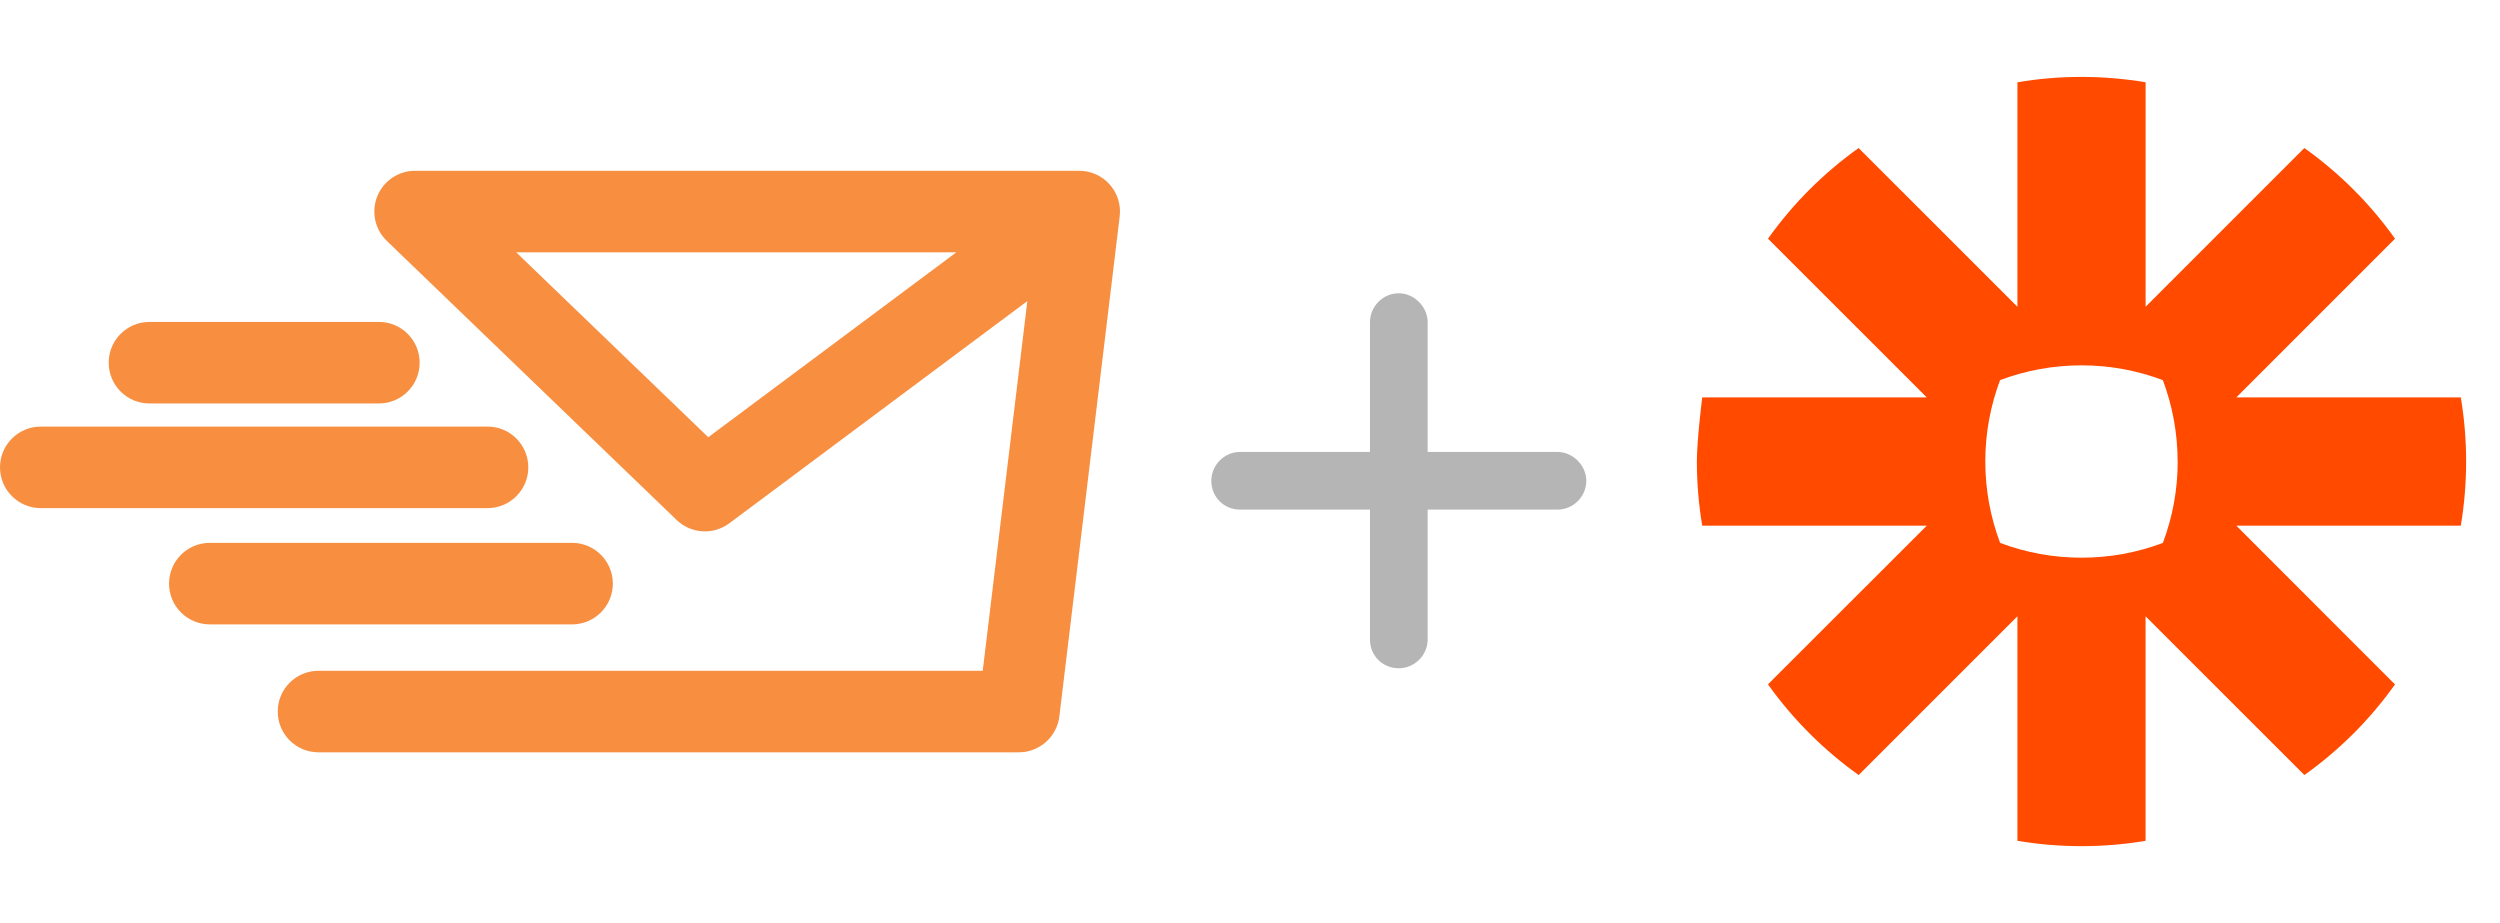 <svg width="65" height="24" viewBox="0 0 65 24" fill="none" xmlns="http://www.w3.org/2000/svg">
<path fill-rule="evenodd" clip-rule="evenodd" d="M9.809 5.104C9.971 4.703 10.36 4.44 10.793 4.44H28.06C28.363 4.44 28.652 4.57 28.853 4.797C29.054 5.024 29.149 5.326 29.112 5.627L27.543 18.627C27.478 19.159 27.026 19.56 26.49 19.56H8.281C7.695 19.56 7.221 19.085 7.221 18.5C7.221 17.915 7.695 17.44 8.281 17.44H25.551L26.711 7.828L18.961 13.606C18.545 13.916 17.966 13.879 17.592 13.519L10.057 6.263C9.746 5.964 9.648 5.505 9.809 5.104ZM24.865 6.56H13.421L18.415 11.368L24.865 6.56ZM2.826 9.43C2.826 8.845 3.3 8.37 3.886 8.37H9.851C10.436 8.37 10.911 8.845 10.911 9.43C10.911 10.016 10.436 10.49 9.851 10.49H3.886C3.3 10.49 2.826 10.016 2.826 9.43ZM0 12.151C0 11.566 0.475 11.091 1.06 11.091H12.676C13.262 11.091 13.736 11.566 13.736 12.151C13.736 12.736 13.262 13.211 12.676 13.211H1.06C0.475 13.211 0 12.736 0 12.151ZM4.395 15.174C4.395 14.589 4.87 14.114 5.455 14.114H14.874C15.459 14.114 15.934 14.589 15.934 15.174C15.934 15.76 15.459 16.234 14.874 16.234H5.455C4.87 16.234 4.395 15.76 4.395 15.174Z" fill="#F88E40"/>
<path d="M37.119 8.375V11.75H40.494C40.893 11.75 41.244 12.102 41.244 12.5C41.244 12.922 40.893 13.25 40.494 13.25H37.119V16.625C37.119 17.047 36.768 17.375 36.369 17.375C35.947 17.375 35.619 17.047 35.619 16.625V13.25H32.244C31.822 13.25 31.494 12.922 31.494 12.5C31.494 12.102 31.822 11.75 32.244 11.75H35.619V8.375C35.619 7.977 35.947 7.625 36.369 7.625C36.768 7.625 37.119 7.977 37.119 8.375Z" fill="#B5B5B5"/>
<path d="M56.62 12.005C56.62 12.726 56.489 13.441 56.235 14.116C55.56 14.37 54.845 14.5 54.124 14.5H54.115C53.394 14.5 52.678 14.37 52.003 14.116C51.749 13.441 51.618 12.726 51.618 12.004V11.995C51.618 11.252 51.755 10.54 52.002 9.883C52.677 9.629 53.392 9.499 54.114 9.499H54.122C54.866 9.499 55.577 9.636 56.234 9.883C56.488 10.558 56.618 11.274 56.618 11.995V12.004H56.619L56.62 12.005ZM63.981 10.333H58.144L62.271 6.206C61.622 5.294 60.825 4.498 59.913 3.849L55.786 7.976V2.139C55.237 2.047 54.681 2 54.125 2H54.114C53.548 2 52.993 2.048 52.453 2.139V7.976L48.324 3.849C47.869 4.172 47.443 4.534 47.048 4.929L47.046 4.93C46.652 5.325 46.291 5.752 45.968 6.206L50.096 10.333H44.258C44.258 10.333 44.119 11.43 44.119 11.996V12.004C44.119 12.57 44.167 13.126 44.258 13.667H50.097L45.967 17.793C46.617 18.704 47.414 19.501 48.325 20.151L52.453 16.024V21.861C52.993 21.952 53.547 21.999 54.112 22H54.126C54.682 22 55.237 21.953 55.785 21.861V16.024L59.914 20.151C60.368 19.828 60.795 19.466 61.19 19.072H61.191C61.585 18.677 61.946 18.25 62.27 17.795L58.143 13.667H63.981C64.071 13.127 64.119 12.573 64.119 12.007V11.993C64.119 11.437 64.073 10.882 63.981 10.334L63.981 10.333Z" fill="#FF4A00"/>
</svg>
